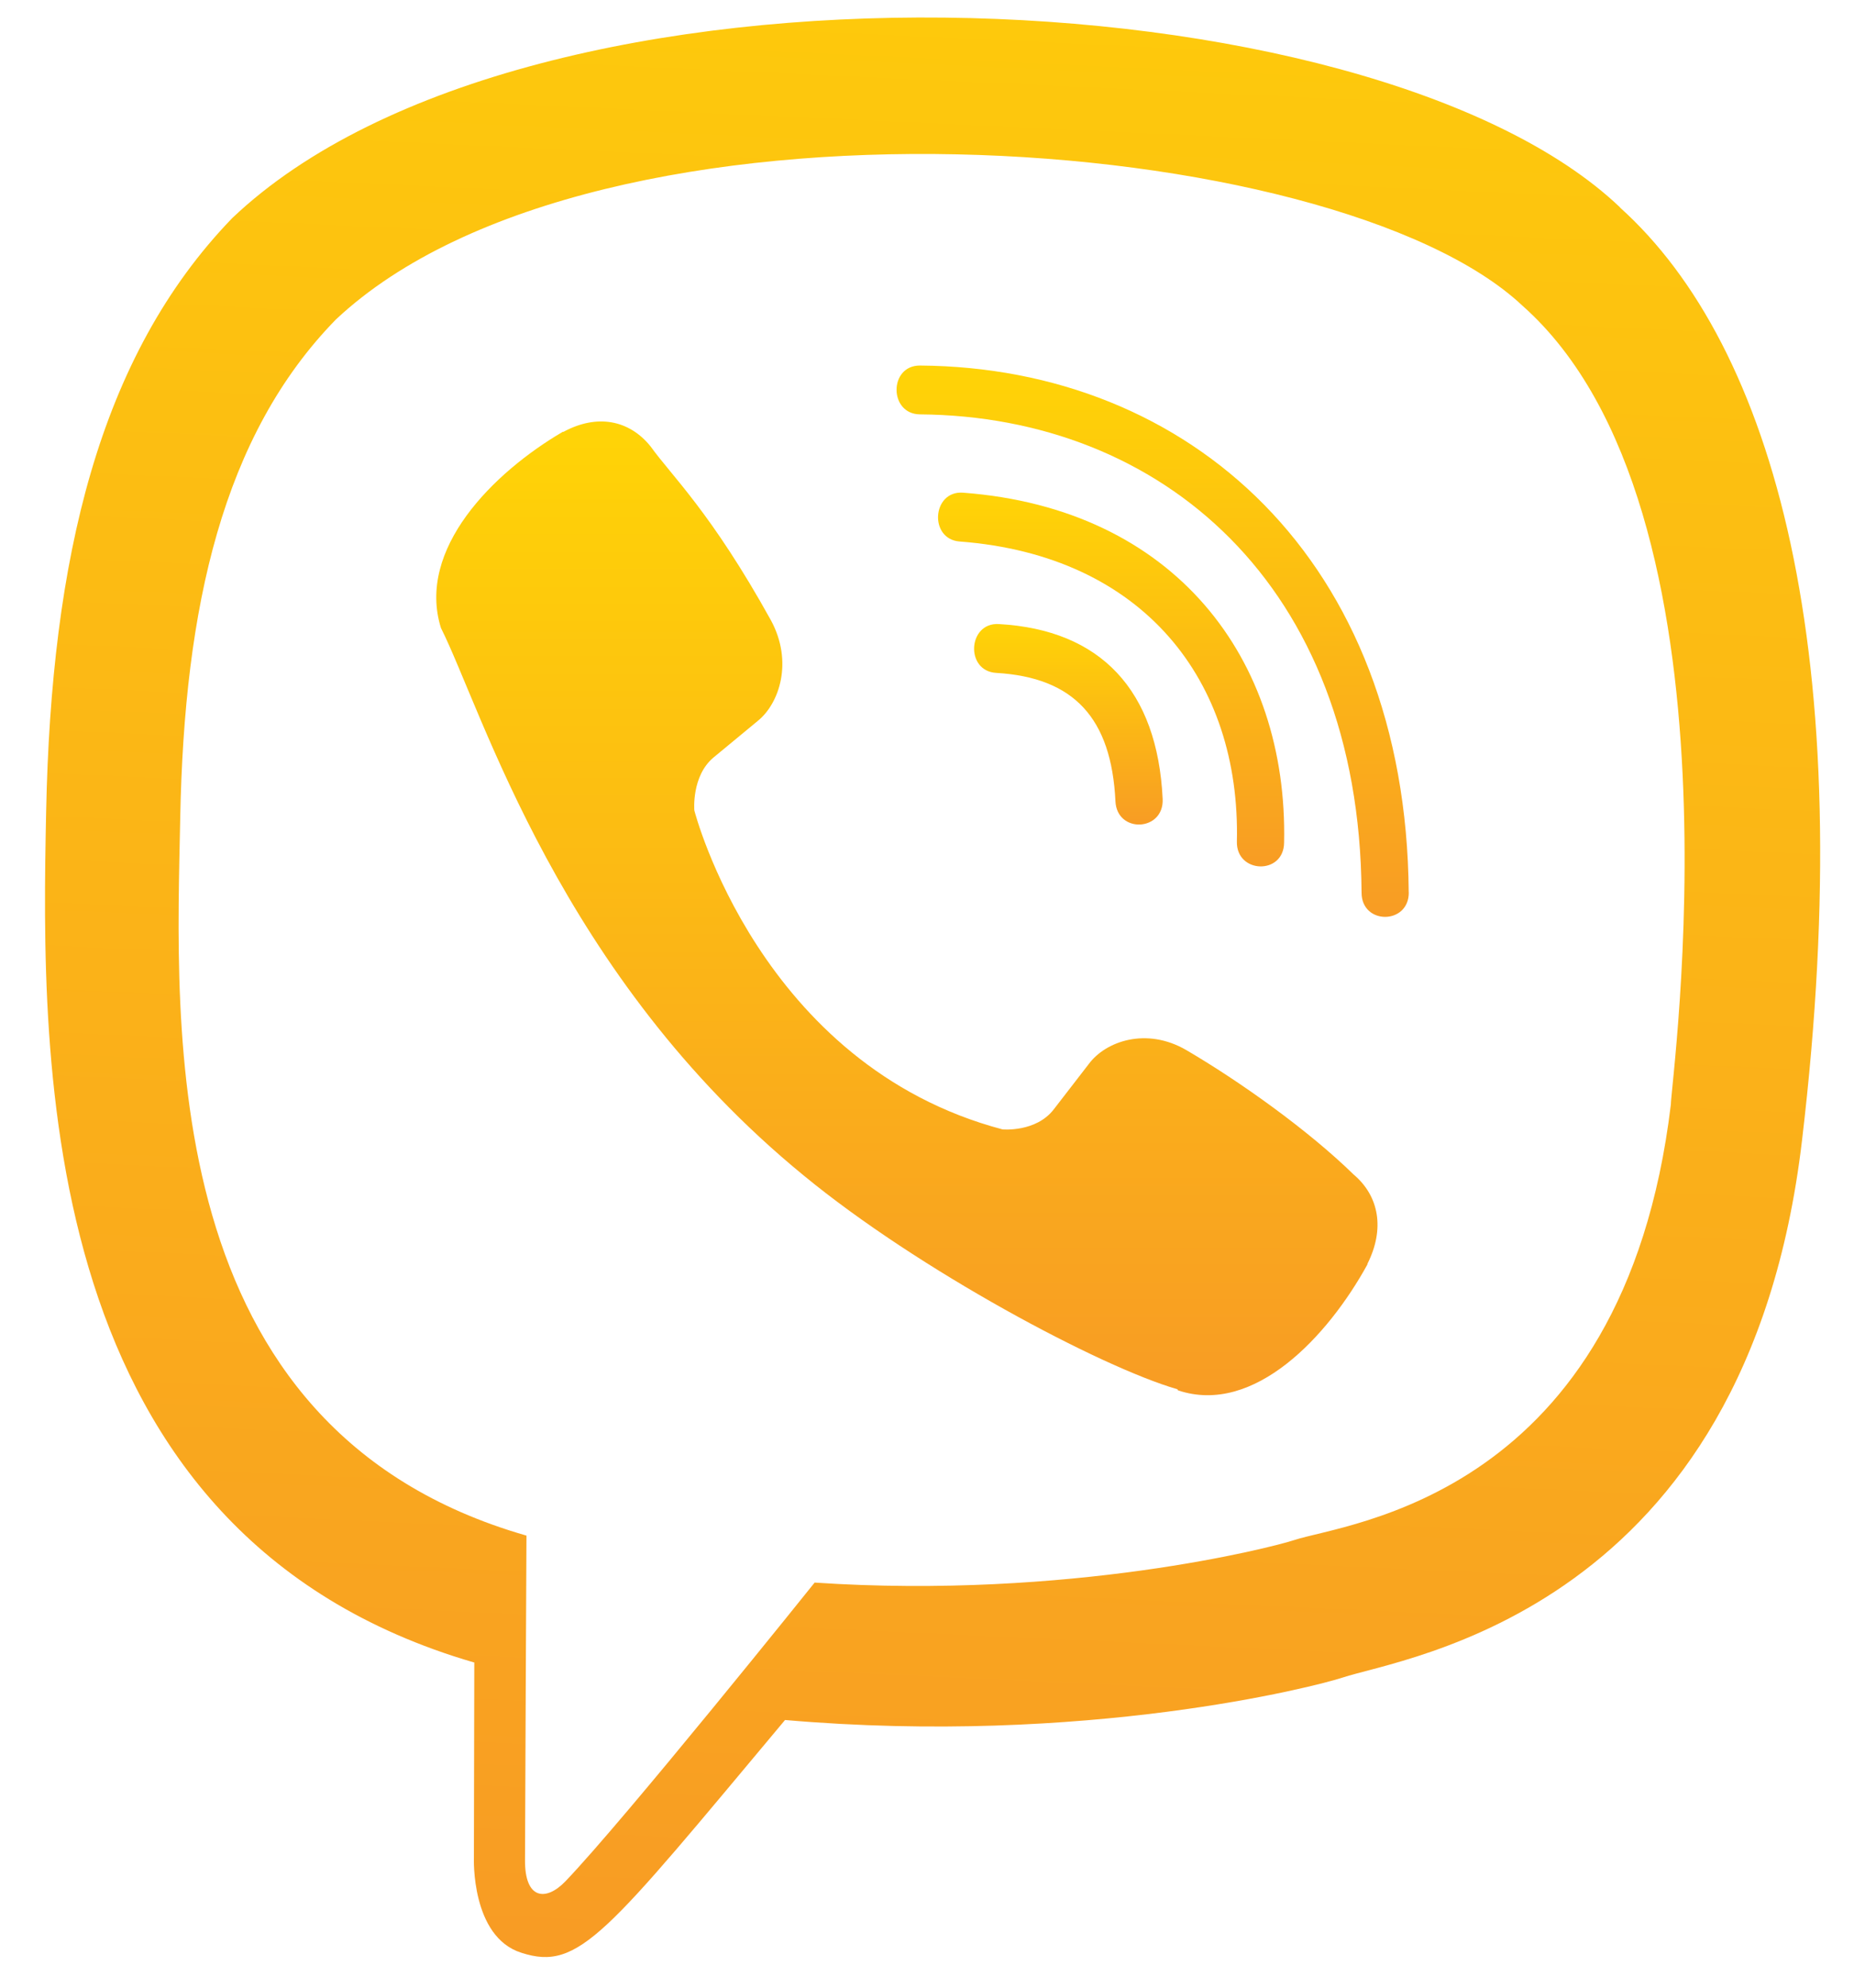 <svg width="28" height="30" viewBox="0 0 28 30" fill="none" xmlns="http://www.w3.org/2000/svg">
<path d="M27.215 17.211C28.088 9.866 26.796 5.229 24.466 3.132L24.468 3.131C20.707 -0.451 8.006 -0.981 3.507 3.292C1.486 5.382 0.774 8.449 0.697 12.246C0.619 16.045 0.526 23.16 7.157 25.091H7.163L7.157 28.039C7.157 28.039 7.111 29.233 7.874 29.473C8.747 29.756 9.142 29.201 11.856 25.96C16.394 26.353 19.879 25.451 20.275 25.32C21.192 25.013 26.377 24.327 27.215 17.211ZM12.303 23.886C12.303 23.886 9.431 27.467 8.537 28.397C8.245 28.699 7.924 28.671 7.929 28.072C7.929 27.678 7.951 23.177 7.951 23.177C2.329 21.566 2.661 15.507 2.722 12.338C2.783 9.167 3.363 6.57 5.074 4.821C9.021 1.12 20.156 1.947 22.993 4.614C26.461 7.688 25.227 16.375 25.234 16.671C24.521 22.611 20.319 22.987 19.547 23.244C19.216 23.354 16.151 24.143 12.303 23.886Z" fill="url(#paint0_linear)"/>
<path d="M13.892 5.517C13.423 5.517 13.423 6.248 13.892 6.254C17.532 6.282 20.53 8.819 20.563 13.473C20.563 13.964 21.282 13.958 21.276 13.467H21.275C21.236 8.452 17.962 5.545 13.892 5.517Z" fill="url(#paint1_linear)"/>
<path d="M18.68 12.702C18.669 13.187 19.387 13.21 19.393 12.719C19.453 9.954 17.748 7.676 14.544 7.436C14.075 7.402 14.026 8.139 14.494 8.173C17.273 8.384 18.736 10.28 18.68 12.702Z" fill="url(#paint2_linear)"/>
<path d="M17.913 15.847C17.31 15.499 16.698 15.716 16.444 16.058L15.914 16.744C15.645 17.093 15.141 17.046 15.141 17.046C11.468 16.075 10.486 12.231 10.486 12.231C10.486 12.231 10.441 11.711 10.777 11.432L11.44 10.884C11.772 10.62 11.981 9.987 11.644 9.364C10.742 7.735 10.136 7.173 9.828 6.741C9.504 6.336 9.016 6.244 8.509 6.518H8.498C7.444 7.135 6.29 8.289 6.659 9.477C7.289 10.73 8.447 14.723 12.137 17.741C13.871 19.168 16.616 20.63 17.781 20.968L17.792 20.985C18.94 21.368 20.056 20.169 20.652 19.083V19.074C20.916 18.549 20.829 18.052 20.442 17.726C19.758 17.058 18.724 16.321 17.913 15.847Z" fill="url(#paint3_linear)"/>
<path d="M15.046 10.156C16.217 10.225 16.785 10.836 16.846 12.093C16.868 12.584 17.581 12.55 17.559 12.059C17.481 10.418 16.625 9.505 15.085 9.419C14.616 9.391 14.572 10.129 15.046 10.156Z" fill="url(#paint4_linear)"/>
<defs>
<linearGradient id="paint0_linear" x1="15.762" y1="-6.853" x2="14.084" y2="29.538" gradientUnits="userSpaceOnUse">
<stop stop-color="#FFD406"/>
<stop offset="1" stop-color="#F89C24"/>
</linearGradient>
<linearGradient id="paint1_linear" x1="17.408" y1="5.517" x2="17.408" y2="13.838" gradientUnits="userSpaceOnUse">
<stop stop-color="#FFD406"/>
<stop offset="1" stop-color="#F89C24"/>
</linearGradient>
<linearGradient id="paint2_linear" x1="16.781" y1="7.435" x2="16.781" y2="13.077" gradientUnits="userSpaceOnUse">
<stop stop-color="#FFD406"/>
<stop offset="1" stop-color="#F89C24"/>
</linearGradient>
<linearGradient id="paint3_linear" x1="13.697" y1="6.361" x2="13.697" y2="21.058" gradientUnits="userSpaceOnUse">
<stop stop-color="#FFD406"/>
<stop offset="1" stop-color="#F89C24"/>
</linearGradient>
<linearGradient id="paint4_linear" x1="16.135" y1="9.418" x2="16.135" y2="12.445" gradientUnits="userSpaceOnUse">
<stop stop-color="#FFD406"/>
<stop offset="1" stop-color="#F89C24"/>
</linearGradient>
</defs>
</svg>
